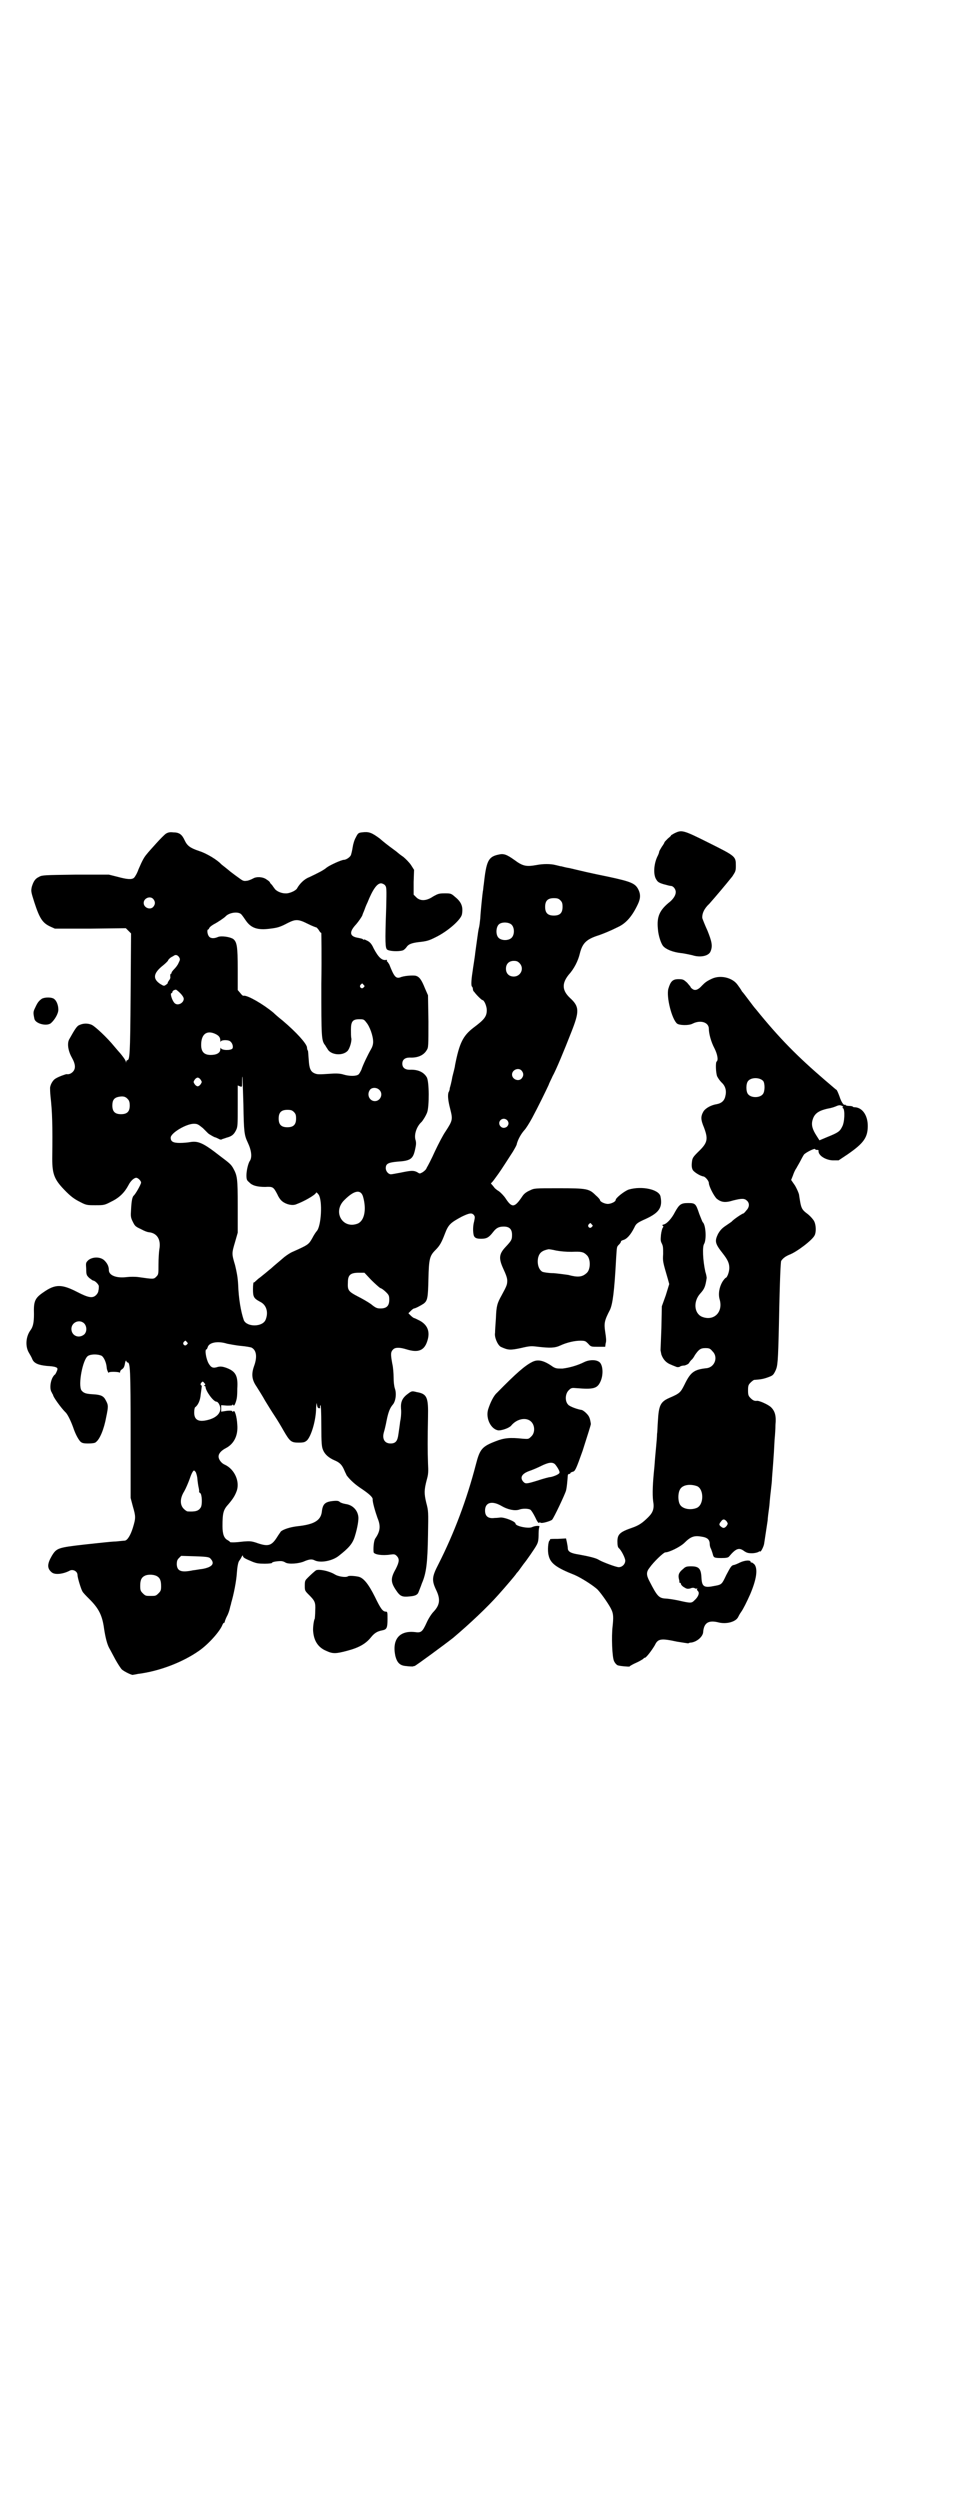 <?xml version="1.0" standalone="no"?>
<!DOCTYPE svg PUBLIC "-//W3C//DTD SVG 20010904//EN"
 "http://www.w3.org/TR/2001/REC-SVG-20010904/DTD/svg10.dtd">
<svg version="1.0" xmlns="http://www.w3.org/2000/svg"
 width="1107pt" height="2870pt" viewBox="0 0 1107 2870"
 preserveAspectRatio="xMidYMid meet">
<g transform="translate(0,2870) scale(0.5,-0.5)"
fill="#000000" stroke="none">
<path d="M1549 3827 c-5 -3 -9 -5 -8 -5 1 0 -2 -3 -7 -7 -4 -4 -8 -8 -8 -9 0
-1 -3 -6 -6 -10 -3 -5 -6 -10 -6 -11 0 -1 -1 -5 -3 -9 -9 -17 -11 -41 -5 -53
4 -7 5 -9 18 -13 7 -2 15 -4 17 -4 5 0 11 -7 11 -14 0 -7 -5 -15 -13 -22 -24
-19 -31 -34 -28 -63 1 -15 7 -33 12 -39 7 -8 23 -14 40 -16 10 -1 22 -4 27 -5
18 -6 38 -2 42 9 5 12 3 22 -7 47 -6 13 -11 26 -12 29 -1 10 4 22 16 33 15 17
37 43 53 63 7 11 8 12 8 24 0 22 0 22 -62 53 -60 30 -62 30 -79 22z"/>
<path d="M381 3826 c-3 -2 -13 -12 -22 -22 -9 -10 -19 -21 -22 -25 -6 -7 -10
-14 -19 -35 -3 -9 -8 -17 -10 -19 -5 -5 -16 -4 -38 2 l-20 5 -76 0 c-70 -1
-78 -1 -84 -5 -9 -4 -13 -10 -17 -23 -2 -10 -2 -11 6 -36 12 -37 19 -47 36
-55 l11 -5 81 0 82 1 6 -6 6 -6 -1 -140 c-1 -142 -2 -151 -8 -151 -1 0 -2 -2
-2 -3 0 -3 -1 -3 -1 0 -1 4 -8 13 -13 19 -2 2 -7 8 -13 15 -17 21 -44 46 -52
50 -9 4 -19 4 -28 0 -6 -2 -10 -8 -24 -33 -5 -9 -3 -26 6 -42 9 -16 9 -26 2
-33 -4 -4 -9 -6 -14 -5 -2 0 -19 -6 -25 -10 -6 -3 -12 -13 -13 -21 0 -2 0 -11
1 -20 4 -36 5 -64 4 -143 0 -37 5 -49 32 -76 11 -11 19 -17 31 -23 15 -8 17
-8 36 -8 19 0 21 0 36 8 19 9 31 21 40 38 5 10 13 17 18 17 4 0 11 -7 11 -11
0 -4 -13 -27 -17 -30 -3 -3 -5 -11 -6 -32 -1 -15 -1 -18 4 -28 5 -10 6 -11 19
-17 7 -4 15 -7 18 -7 19 -2 28 -17 24 -39 -1 -6 -2 -22 -2 -35 0 -22 0 -23 -5
-28 -6 -6 -6 -6 -41 -1 -7 1 -19 1 -27 0 -24 -3 -41 4 -41 16 0 8 -3 15 -10
22 -9 9 -27 9 -37 1 -6 -6 -6 -6 -5 -20 0 -14 1 -15 7 -21 4 -3 8 -6 9 -6 4 0
13 -9 13 -13 0 -2 0 -7 -1 -10 0 -3 -2 -7 -5 -10 -8 -8 -17 -7 -44 7 -35 18
-50 18 -76 0 -21 -14 -24 -21 -23 -51 0 -19 -2 -29 -8 -37 -11 -15 -12 -37 -4
-51 3 -5 7 -12 8 -15 4 -10 14 -14 34 -16 18 -1 24 -3 24 -7 0 -3 -5 -13 -6
-13 -1 0 -4 -4 -6 -8 -5 -11 -6 -26 -1 -33 1 -3 3 -5 3 -6 0 -4 18 -29 28 -39
5 -4 13 -21 18 -35 5 -15 11 -26 16 -32 4 -4 7 -5 19 -5 8 0 16 1 17 3 9 6 19
30 24 58 5 24 5 27 -1 38 -5 10 -11 13 -30 14 -17 1 -21 3 -26 9 -8 13 3 71
15 79 8 5 25 4 32 0 5 -4 10 -15 11 -26 0 -6 5 -16 5 -12 0 2 20 2 24 0 1 -1
2 0 2 2 0 2 2 4 5 6 3 2 5 6 6 13 1 5 2 7 3 6 0 -2 2 -4 3 -4 6 0 7 -15 7
-163 l0 -148 5 -19 c7 -24 7 -27 0 -50 -5 -16 -12 -28 -18 -29 -1 0 -11 -1
-21 -2 -10 0 -43 -4 -72 -7 -61 -7 -64 -8 -75 -26 -11 -19 -11 -29 0 -38 7 -6
26 -4 41 4 7 4 18 -1 18 -10 0 -6 8 -32 11 -37 1 -3 9 -11 17 -19 21 -21 29
-37 33 -67 3 -20 7 -36 12 -45 3 -5 9 -17 14 -26 5 -9 12 -20 15 -23 6 -5 24
-14 26 -12 1 0 6 1 11 2 49 6 103 27 140 53 23 16 49 46 54 60 1 2 2 4 3 4 1
0 2 1 2 2 0 1 2 7 5 13 3 5 6 14 7 19 1 5 3 10 3 12 6 20 12 51 13 69 1 14 3
24 5 27 2 3 5 7 6 10 2 3 3 4 3 2 0 -4 4 -6 23 -14 8 -3 13 -4 27 -4 10 0 17
1 17 2 -1 2 11 4 20 4 3 0 7 -1 10 -3 7 -5 33 -3 45 3 10 4 16 5 22 2 13 -7
41 -2 56 10 23 18 32 28 37 45 6 19 9 38 8 45 -2 16 -14 27 -29 29 -6 1 -12 3
-14 5 -2 2 -5 3 -15 2 -19 -2 -24 -7 -26 -26 -3 -19 -18 -28 -56 -32 -17 -2
-32 -7 -38 -12 -1 -2 -5 -7 -8 -12 -13 -21 -21 -23 -45 -15 -14 5 -18 5 -32 4
-8 -1 -19 -2 -23 -2 -5 0 -9 0 -9 1 0 1 -2 2 -5 4 -8 4 -12 13 -12 32 0 31 2
38 14 51 11 13 15 20 19 31 7 22 -6 49 -27 59 -8 3 -15 12 -15 19 0 7 6 14 18
20 18 10 27 29 25 53 -1 19 -6 35 -9 31 -1 -2 -2 -2 -2 -1 0 2 -3 3 -13 2
l-13 -2 0 8 0 7 13 -1 c9 0 13 0 13 2 0 1 1 1 2 -1 1 -2 2 -1 4 3 4 10 5 16 5
35 2 30 -4 40 -26 48 -9 3 -13 3 -18 2 -12 -4 -16 -2 -22 8 -6 11 -9 32 -5 32
1 0 2 2 3 5 3 11 23 15 45 8 6 -1 20 -4 32 -5 11 -1 22 -3 24 -4 11 -6 13 -21
6 -41 -7 -19 -6 -32 5 -48 5 -8 14 -22 20 -33 6 -10 16 -26 22 -35 6 -9 15
-24 20 -33 15 -26 18 -28 35 -28 12 0 14 1 19 5 10 10 21 47 21 75 1 12 1 13
2 7 1 -6 2 -8 5 -8 2 0 3 0 2 2 0 1 0 4 1 5 1 2 2 -16 2 -46 0 -43 1 -50 4
-57 4 -10 13 -18 27 -24 12 -5 17 -11 22 -23 2 -5 5 -10 5 -11 9 -12 21 -22
33 -30 18 -12 27 -20 27 -25 -1 -5 6 -29 11 -43 8 -19 6 -31 -5 -47 -3 -4 -5
-19 -4 -31 0 -6 20 -9 39 -6 8 1 10 1 14 -3 7 -7 6 -14 -2 -30 -12 -21 -12
-30 0 -48 10 -15 14 -17 33 -15 12 1 17 4 19 9 1 3 5 12 8 21 10 23 13 46 14
111 1 54 1 55 -4 74 -5 21 -5 29 1 52 4 14 4 19 3 39 -1 27 -1 57 0 105 1 46
-2 54 -26 58 -11 3 -12 2 -19 -3 -14 -10 -18 -19 -17 -35 1 -8 0 -21 -2 -30
-1 -9 -3 -22 -4 -29 -2 -15 -6 -21 -18 -21 -14 0 -20 11 -15 27 1 3 4 15 6 26
4 20 8 29 14 36 7 8 9 26 5 37 -2 6 -3 16 -3 26 0 8 -1 23 -3 31 -4 22 -4 27
2 33 5 5 15 5 31 0 26 -8 40 -3 47 18 8 23 1 40 -21 50 -4 2 -8 4 -9 4 -1 0
-5 3 -8 6 l-5 5 6 6 c3 3 6 5 7 5 3 0 16 7 22 11 9 7 10 13 11 57 1 46 3 53
16 66 10 10 14 17 22 38 8 21 13 25 39 39 17 8 22 9 27 4 3 -4 3 -5 1 -15 -3
-10 -3 -24 -1 -32 2 -6 6 -8 17 -8 13 0 18 3 28 16 7 9 13 12 24 12 13 0 19
-6 19 -19 0 -11 -1 -13 -15 -28 -15 -16 -16 -26 -5 -50 6 -13 9 -21 9 -27 0
-9 -1 -12 -13 -34 -10 -18 -12 -24 -13 -52 -1 -14 -2 -29 -2 -34 -2 -10 6 -28
13 -32 17 -8 22 -8 46 -3 21 5 24 5 40 3 27 -3 38 -3 51 3 15 7 33 11 46 11
11 0 12 -1 18 -7 6 -7 7 -7 22 -7 l17 0 1 8 c2 5 1 13 -1 26 -3 20 -2 26 11
51 6 13 10 41 14 117 2 29 1 27 7 33 2 2 4 5 4 6 0 2 2 3 5 4 8 2 17 11 26 29
4 9 7 11 27 20 30 14 38 26 33 51 -3 16 -42 25 -73 16 -9 -3 -30 -19 -30 -24
0 -4 -11 -9 -18 -9 -7 0 -18 5 -18 9 0 1 -4 6 -10 11 -15 15 -20 16 -86 16
-54 0 -55 0 -65 -5 -7 -3 -13 -7 -17 -13 -18 -27 -24 -28 -39 -5 -4 6 -11 13
-15 16 -5 3 -10 7 -11 9 -1 1 -3 4 -5 6 -2 2 -3 4 -2 4 1 0 5 5 10 12 11 15
11 15 40 60 4 7 9 15 9 18 3 11 10 23 17 31 4 4 12 17 18 28 14 26 32 63 38
76 2 6 7 15 9 20 8 14 27 60 43 101 19 48 19 59 -3 79 -18 17 -19 33 -3 53 12
13 22 32 26 50 6 23 15 32 44 41 11 4 24 9 44 19 17 8 31 23 44 50 7 14 8 24
2 36 -7 14 -17 18 -68 29 -49 10 -56 12 -90 20 -7 1 -15 3 -18 4 -3 0 -9 2
-14 3 -11 3 -29 3 -44 0 -23 -4 -31 -3 -51 12 -17 12 -24 15 -36 12 -24 -5
-28 -15 -34 -69 -1 -5 -1 -12 -2 -15 -1 -7 -5 -44 -6 -63 -1 -9 -2 -18 -3 -21
-1 -3 -3 -17 -5 -32 -2 -15 -4 -28 -4 -30 -2 -15 -4 -26 -6 -41 -3 -19 -3 -31
-1 -32 1 -1 2 -3 2 -5 0 -2 1 -6 3 -7 4 -6 17 -19 19 -19 4 0 10 -14 10 -23 0
-15 -6 -22 -30 -40 -25 -19 -33 -36 -43 -87 0 -3 -3 -14 -6 -26 -2 -12 -5 -23
-6 -26 0 -3 -1 -7 -3 -10 -2 -7 -1 -19 4 -38 6 -24 6 -26 -11 -52 -5 -7 -16
-28 -24 -45 -8 -18 -17 -35 -19 -38 -1 -4 -6 -8 -9 -10 -7 -4 -7 -4 -13 0 -8
4 -13 4 -37 -1 -11 -2 -21 -4 -23 -4 -6 0 -12 7 -12 14 0 10 5 13 26 15 32 2
37 6 42 31 2 9 2 14 0 20 -3 12 3 30 14 40 3 3 10 14 13 22 5 13 5 72 -1 81
-7 12 -21 18 -39 17 -11 0 -17 5 -17 14 0 9 6 14 17 14 18 -1 32 5 39 17 4 6
4 9 4 66 l-1 60 -7 16 c-8 20 -13 27 -22 29 -7 1 -26 0 -35 -4 -10 -3 -14 2
-25 30 -2 3 -4 6 -4 6 -1 0 -2 1 -1 3 0 1 -1 2 -3 1 -9 -1 -17 6 -28 27 -4 9
-8 14 -14 17 -4 2 -8 4 -8 3 0 -1 -1 -1 -3 1 -1 1 -6 2 -11 3 -19 3 -21 13 -4
31 6 7 12 16 14 20 1 4 4 10 5 13 1 3 4 11 7 17 12 30 22 44 31 44 3 0 7 -2 9
-4 4 -5 4 -7 3 -52 -3 -82 -2 -92 2 -96 5 -4 26 -5 36 -2 3 1 7 5 9 8 4 6 11
9 27 11 20 2 25 4 39 11 29 14 59 41 61 53 3 17 -1 28 -16 40 -9 8 -10 8 -24
8 -13 0 -15 -1 -26 -7 -16 -11 -30 -11 -39 -2 l-6 6 0 29 1 28 -7 11 c-4 6
-13 15 -18 19 -6 4 -11 8 -12 9 -1 1 -6 5 -13 10 -7 5 -20 15 -29 23 -19 14
-25 16 -41 14 -8 -1 -9 -2 -14 -12 -3 -5 -6 -15 -7 -22 -1 -7 -3 -15 -4 -18
-2 -5 -11 -11 -16 -11 -6 0 -34 -13 -40 -18 -7 -6 -19 -12 -40 -22 -11 -4 -22
-15 -28 -26 -3 -5 -18 -12 -27 -11 -10 0 -22 6 -25 12 -2 2 -4 6 -6 8 -2 2 -4
4 -4 5 0 1 -3 4 -8 7 -8 6 -23 7 -31 2 -2 -1 -8 -4 -13 -5 -7 -1 -9 -1 -16 4
-7 5 -18 13 -23 17 -1 1 -6 5 -11 9 -5 4 -9 7 -10 8 -9 10 -34 25 -50 30 -21
7 -28 12 -34 25 -6 13 -12 18 -26 18 -8 1 -12 0 -17 -3z m-29 -150 c5 -6 5
-12 0 -18 -7 -8 -22 -2 -22 9 0 11 15 17 22 9z m935 -3 c4 -4 5 -7 5 -15 0
-14 -6 -20 -20 -20 -14 0 -20 6 -20 20 0 14 6 20 20 20 8 0 11 -1 15 -5z
m-733 -32 c2 -2 7 -9 11 -15 12 -17 27 -22 56 -18 17 2 23 4 40 13 18 9 24 9
46 -2 10 -5 18 -8 19 -8 1 0 3 -2 6 -6 2 -4 5 -7 6 -7 0 0 1 -53 0 -117 0
-123 0 -130 9 -141 1 -2 3 -5 5 -8 7 -14 34 -17 46 -5 5 5 10 22 9 29 -1 3 -1
12 -1 20 0 19 4 24 19 24 9 0 11 0 16 -7 8 -9 16 -31 16 -45 0 -6 -2 -12 -5
-17 -7 -12 -19 -37 -22 -47 -2 -4 -5 -10 -7 -11 -5 -4 -21 -4 -34 0 -6 2 -15
3 -28 2 -30 -2 -32 -2 -39 1 -9 4 -12 12 -13 32 -1 10 -1 19 -2 20 -1 1 -2 5
-2 8 -2 9 -23 33 -56 61 -9 7 -18 15 -21 18 -24 20 -59 40 -68 39 -2 -1 -5 2
-8 6 l-6 7 0 48 c0 53 -2 62 -10 69 -7 5 -27 8 -35 5 -9 -4 -17 -4 -21 1 -4 5
-5 16 -2 16 1 0 2 2 3 4 1 2 5 5 10 8 8 4 23 14 27 18 8 9 29 12 36 5z m621
-24 c7 -7 7 -23 0 -30 -7 -7 -23 -7 -30 0 -7 7 -6 25 1 31 7 6 23 5 29 -1z
m-764 -74 c3 -5 3 -6 -1 -14 -2 -5 -7 -11 -10 -14 -3 -3 -6 -7 -6 -8 0 -2 -1
-3 -2 -3 -1 0 -1 -3 -1 -6 1 -3 -1 -7 -3 -9 -2 -3 -3 -5 -3 -6 1 0 -1 -2 -4
-4 -4 -3 -5 -3 -13 2 -18 12 -16 25 7 43 6 5 11 10 11 11 0 1 2 3 4 5 2 2 6 4
8 5 5 4 9 3 13 -2z m782 -14 c12 -12 3 -31 -13 -31 -11 0 -18 7 -18 18 0 11 7
18 18 18 6 0 9 -1 13 -5z m-358 -50 c3 -3 3 -3 0 -6 -4 -5 -11 1 -7 6 4 4 4 4
7 0z m-428 -13 c9 -7 15 -15 15 -19 0 -10 -14 -17 -21 -10 -6 6 -11 23 -7 23
1 0 2 1 2 3 0 1 2 3 4 4 1 0 3 1 4 1 0 0 2 -1 3 -2z m86 -99 c9 -4 13 -8 13
-16 0 -3 1 -5 1 -2 2 4 18 4 22 0 5 -4 7 -12 5 -16 -3 -5 -25 -5 -27 1 0 2 -1
0 -1 -3 0 -8 -8 -13 -22 -13 -15 0 -22 7 -22 23 0 24 12 34 31 26z m705 -85
c5 -6 5 -12 0 -18 -7 -8 -22 -2 -22 9 0 11 15 17 22 9z m-639 -77 c1 -64 2
-71 10 -88 9 -19 10 -34 5 -42 -4 -5 -8 -23 -8 -33 0 -10 1 -12 6 -16 7 -8 19
-11 37 -11 18 1 19 0 28 -17 2 -5 6 -11 8 -13 8 -9 25 -14 35 -10 19 7 45 22
46 27 1 1 3 -1 6 -5 9 -14 6 -73 -5 -84 -1 -1 -6 -8 -10 -16 -8 -14 -9 -15
-45 -31 -5 -2 -14 -8 -19 -12 -6 -5 -15 -13 -20 -17 -5 -4 -11 -10 -14 -12 -7
-6 -12 -10 -22 -18 -6 -4 -10 -9 -11 -9 0 -1 -1 -2 -3 -2 -1 0 -2 -5 -2 -16 0
-18 2 -21 17 -29 14 -7 19 -24 12 -41 -7 -17 -43 -17 -50 -1 -7 20 -12 51 -13
81 -1 18 -3 28 -7 45 -8 27 -8 27 0 54 l6 21 0 61 c0 65 -1 70 -11 88 -5 8 -7
10 -31 28 -37 29 -49 34 -67 31 -5 -1 -16 -2 -24 -2 -15 0 -21 3 -21 12 0 11
36 32 53 32 8 0 10 -1 21 -10 6 -6 11 -11 12 -12 2 -2 16 -10 16 -9 0 0 3 -1
7 -3 3 -2 7 -3 8 -2 1 1 6 2 11 4 12 3 17 7 22 17 4 8 4 12 4 56 l0 47 5 -2
c5 -2 5 -2 5 10 0 7 0 12 1 12 0 -1 1 -29 2 -63z m-98 56 c3 -5 3 -5 0 -10 -2
-3 -5 -5 -7 -5 -2 0 -5 2 -7 5 -3 5 -3 5 0 10 2 3 5 5 7 5 2 0 5 -2 7 -5z
m410 -23 c10 -9 3 -26 -10 -26 -12 0 -19 14 -12 25 4 7 16 7 22 1z m-577 -22
c3 -3 4 -8 4 -14 0 -14 -6 -20 -20 -20 -14 0 -20 6 -20 20 0 12 4 18 15 20 11
2 16 0 21 -6z m381 -29 c4 -4 5 -7 5 -15 0 -14 -6 -20 -20 -20 -14 0 -20 6
-20 20 0 14 6 20 20 20 8 0 11 -1 15 -5z m490 -19 c4 -5 4 -10 -1 -15 -6 -4
-12 -3 -16 3 -6 11 8 21 17 12z m-331 -176 c8 -29 3 -54 -12 -61 -35 -14 -59
27 -31 54 23 23 38 25 43 7z m525 -63 c3 -3 3 -3 0 -6 -4 -5 -11 1 -7 6 4 4 4
4 7 0z m-82 -60 c11 -2 22 -3 36 -3 21 1 27 0 34 -7 10 -8 10 -34 0 -42 -10
-9 -20 -10 -42 -4 -7 1 -22 3 -33 4 -12 0 -23 2 -26 3 -9 5 -13 19 -10 33 3
11 9 16 24 19 1 0 9 -1 17 -3z m-425 -67 c8 -8 18 -17 21 -19 4 -1 10 -6 14
-10 6 -6 7 -8 7 -17 0 -14 -6 -20 -20 -20 -8 0 -11 1 -22 10 -7 5 -21 13 -31
18 -21 11 -23 14 -22 32 0 17 6 22 25 22 l13 0 15 -16z m-659 -100 c7 -7 7
-20 0 -26 -13 -10 -29 -2 -29 13 0 15 18 23 29 13z m236 -43 c3 -3 3 -3 0 -6
-4 -5 -11 1 -7 6 4 4 4 4 7 0z m40 -94 c3 -3 3 -4 1 -5 -2 -1 -2 -2 0 -2 1 0
2 -1 2 -2 0 -9 18 -34 25 -34 4 0 9 -9 9 -16 0 -11 -9 -20 -25 -25 -24 -7 -35
-2 -35 16 0 6 1 11 2 12 7 5 12 16 13 30 1 7 2 14 2 16 1 2 0 4 -1 5 -2 1 -2
2 0 5 3 4 4 4 7 0z m-20 -204 c1 -1 3 -7 4 -13 1 -11 2 -18 4 -27 0 -2 1 -5 0
-6 0 0 1 -2 3 -3 4 -3 5 -27 1 -33 -5 -8 -12 -10 -30 -9 -2 0 -6 3 -9 6 -9 9
-9 24 1 40 4 7 9 19 12 27 4 12 8 21 11 21 0 0 1 -1 3 -3z m35 -200 c10 -11 3
-19 -19 -23 -9 -1 -18 -3 -21 -3 -28 -6 -37 -2 -38 13 0 8 1 11 5 15 l5 5 33
-1 c29 -1 32 -2 35 -6z m-123 -40 c7 -4 9 -11 9 -23 0 -9 -1 -11 -6 -16 -6 -6
-7 -6 -18 -6 -11 0 -12 0 -18 6 -5 5 -6 7 -6 17 0 14 3 20 12 24 8 3 21 2 27
-2z"/>
<path d="M1635 3493 c-13 -6 -16 -9 -23 -16 -8 -9 -15 -12 -21 -8 -3 2 -5 4
-5 5 0 1 -4 5 -8 10 -8 7 -9 8 -20 8 -13 0 -18 -5 -23 -22 -5 -19 8 -70 20
-80 5 -4 27 -5 36 0 18 9 37 3 37 -12 0 -11 5 -30 13 -45 7 -14 9 -27 5 -30
-3 -2 -2 -26 1 -34 2 -4 6 -10 10 -14 9 -8 12 -19 9 -31 -2 -11 -9 -17 -20
-19 -13 -2 -25 -9 -30 -16 -7 -12 -7 -19 1 -38 10 -27 8 -35 -14 -56 -12 -12
-13 -14 -14 -24 -1 -8 0 -13 2 -17 3 -5 17 -14 25 -15 4 -1 12 -10 12 -15 0
-7 11 -29 18 -36 10 -8 19 -10 38 -4 20 5 26 5 32 -1 6 -6 5 -15 -2 -22 -3 -4
-6 -7 -7 -7 -2 0 -22 -13 -27 -19 -3 -2 -10 -7 -16 -11 -7 -5 -11 -10 -15 -17
-8 -17 -7 -22 12 -46 10 -13 14 -21 14 -32 0 -9 -5 -23 -9 -23 0 0 -4 -4 -7
-9 -7 -12 -10 -28 -6 -41 8 -29 -14 -50 -41 -39 -18 8 -20 35 -4 53 10 11 12
16 15 36 0 2 -1 8 -3 14 -6 27 -7 58 -3 64 6 10 4 44 -3 50 -1 1 -4 9 -8 19
-8 24 -9 25 -26 25 -16 0 -20 -3 -30 -21 -7 -14 -18 -26 -25 -28 -4 -1 -5 -2
-3 -3 2 -1 2 -2 0 -5 -1 -1 -3 -8 -4 -16 -1 -12 -1 -14 2 -20 3 -6 3 -10 3
-24 -1 -17 -1 -17 11 -58 l3 -11 -8 -26 -9 -25 -1 -50 c-1 -27 -2 -50 -2 -51
0 0 1 -5 2 -10 4 -11 11 -19 22 -23 4 -2 10 -4 12 -5 2 -1 5 -1 8 0 2 2 7 3
11 3 4 1 8 3 10 5 1 2 4 6 6 8 2 1 6 7 8 11 9 13 13 16 24 16 9 0 11 -1 16 -7
14 -13 6 -36 -12 -39 -30 -3 -38 -9 -52 -38 -9 -18 -11 -20 -34 -30 -21 -9
-25 -17 -27 -53 -1 -12 -1 -25 -2 -30 0 -5 -1 -18 -2 -28 -1 -10 -3 -32 -4
-47 -4 -38 -5 -63 -3 -79 3 -17 0 -26 -11 -37 -14 -14 -22 -19 -36 -24 -29
-10 -35 -15 -35 -32 0 -9 1 -13 3 -15 6 -5 15 -23 15 -29 0 -8 -7 -15 -15 -15
-6 0 -38 12 -46 17 -6 4 -23 8 -45 12 -20 3 -26 7 -26 15 0 2 -1 8 -2 13 l-2
9 -19 -1 c-10 0 -18 0 -18 -1 1 -1 0 -2 -1 -3 -3 -2 -5 -23 -2 -34 4 -18 17
-28 60 -45 16 -7 44 -25 53 -34 10 -11 27 -36 31 -45 5 -10 5 -19 3 -38 -3
-25 -1 -71 3 -80 2 -5 6 -9 8 -10 4 -2 28 -4 28 -3 0 1 7 5 16 9 9 4 16 9 16
9 0 1 1 2 3 2 3 0 16 17 23 29 7 15 14 16 51 8 13 -2 25 -4 26 -4 0 1 4 2 7 2
13 2 27 14 27 25 2 21 13 27 36 21 17 -4 38 1 44 12 1 2 4 8 7 12 5 7 13 23
21 41 14 33 18 57 10 68 -3 3 -6 5 -7 5 -1 -1 -2 0 -2 1 0 5 -13 4 -24 -1 -6
-3 -13 -6 -15 -6 -5 -1 -7 -4 -17 -23 -10 -21 -10 -22 -27 -25 -24 -5 -29 -2
-30 19 -1 21 -6 26 -24 26 -10 0 -13 -1 -18 -6 -9 -7 -12 -13 -10 -22 1 -4 2
-8 1 -8 0 -1 1 -2 2 -2 1 0 2 -1 2 -3 0 -1 3 -5 7 -7 6 -4 8 -4 14 -3 4 2 8 2
10 1 2 -1 4 -2 5 -1 2 1 2 1 1 -1 -1 -1 0 -3 2 -5 4 -4 1 -13 -8 -21 -7 -7 -8
-7 -39 0 -10 2 -23 4 -28 4 -15 1 -19 6 -36 39 -8 15 -8 22 0 32 9 13 32 35
36 35 9 0 35 13 44 22 15 15 23 17 40 14 13 -2 18 -7 18 -17 0 -3 1 -8 3 -11
1 -3 3 -8 4 -12 2 -8 3 -9 20 -9 11 0 15 1 17 3 16 19 23 22 35 13 6 -4 9 -5
18 -5 7 0 13 2 15 3 1 1 3 2 4 1 1 -2 8 11 9 18 4 26 7 46 8 53 0 4 2 20 4 34
1 14 3 32 4 40 1 8 2 18 2 23 1 14 4 46 6 89 1 10 2 25 2 34 2 20 -1 31 -10
40 -6 6 -26 15 -32 15 -6 -1 -10 1 -15 6 -5 5 -6 7 -6 18 0 11 1 13 6 18 3 3
7 6 8 6 15 1 21 2 32 6 11 4 12 5 17 15 5 11 6 18 8 109 2 106 4 139 5 143 4
6 9 10 18 14 17 6 54 34 59 45 4 8 3 24 -1 32 -2 4 -8 11 -14 16 -16 12 -16
13 -21 46 -1 4 -5 13 -9 20 l-9 13 4 10 c2 6 5 13 8 17 2 4 7 12 10 18 3 6 7
13 8 14 7 6 24 14 25 12 1 -2 2 -2 6 -2 1 0 2 -1 2 -1 -2 -11 15 -22 32 -23
l14 0 21 14 c36 25 46 38 46 65 0 25 -13 43 -31 43 -2 0 -4 1 -4 2 0 0 -4 1
-8 1 -4 0 -8 1 -8 2 0 1 -1 1 -1 1 -3 -3 -9 6 -13 19 -3 8 -6 15 -7 15 -2 1
-13 11 -25 21 -64 55 -105 96 -160 164 -5 5 -27 36 -32 41 -2 4 -7 11 -10 15
-12 17 -40 23 -59 14z m118 -235 c4 -6 4 -24 -1 -30 -7 -9 -27 -9 -34 0 -5 6
-5 24 0 30 7 9 27 9 35 0z m183 -60 c-2 0 -2 -1 0 -2 5 -3 4 -33 -2 -43 -5
-10 -8 -13 -33 -23 l-19 -8 -7 11 c-9 14 -12 24 -9 35 4 15 13 22 36 27 7 1
16 4 20 6 5 2 8 2 12 0 2 -1 3 -2 2 -3z m-335 -870 c16 -7 16 -43 -1 -50 -15
-6 -34 -2 -39 9 -4 8 -4 24 0 32 5 12 23 15 40 9z m68 -81 c3 -5 3 -5 0 -10
-5 -6 -8 -6 -13 -2 -5 4 -5 6 0 12 4 6 8 6 13 0z"/>
<path d="M96 3447 c-7 -5 -10 -9 -15 -20 -5 -10 -5 -12 -2 -26 2 -11 28 -18
38 -10 9 8 17 22 17 31 0 10 -4 20 -9 24 -5 5 -22 5 -29 1z"/>
<path d="M1222 2613 c-16 -8 -36 -25 -81 -71 -7 -6 -15 -22 -20 -38 -6 -21 7
-46 24 -48 9 0 25 6 29 11 13 16 35 20 46 9 9 -9 9 -26 0 -34 -6 -6 -6 -6 -20
-5 -28 3 -42 2 -62 -6 -31 -12 -36 -18 -45 -53 -21 -81 -50 -158 -86 -229 -15
-29 -16 -37 -5 -60 10 -21 8 -34 -6 -49 -5 -5 -12 -16 -16 -25 -10 -22 -13
-24 -27 -22 -36 4 -53 -17 -45 -55 4 -15 10 -22 25 -23 7 -1 14 -1 15 -1 2 1
3 1 4 1 2 0 70 50 89 65 39 33 79 71 103 98 18 20 39 45 41 48 1 2 3 4 4 5 1
1 4 5 6 8 2 3 6 8 8 11 6 7 26 36 29 42 4 7 5 12 5 27 0 8 1 15 2 16 1 3 -11
2 -17 -1 -8 -4 -38 2 -38 8 0 5 -26 15 -35 14 -1 0 -7 -1 -13 -1 -15 -2 -22 4
-22 17 0 19 16 23 37 11 15 -9 31 -12 41 -9 7 3 21 3 26 0 2 -1 7 -9 11 -17 4
-9 8 -15 9 -13 0 1 2 1 4 0 3 -2 23 4 26 7 4 4 30 59 32 67 2 8 3 21 4 34 0 2
1 4 3 4 2 0 3 1 3 2 0 1 2 2 5 3 6 1 8 6 23 48 12 38 19 59 19 62 -2 14 -4 18
-11 25 -4 4 -9 7 -10 7 -9 1 -28 8 -31 12 -8 8 -7 25 1 33 6 6 7 6 19 5 36 -3
46 -1 53 13 9 17 7 43 -3 48 -8 5 -23 4 -33 -1 -16 -8 -34 -13 -50 -15 -13 0
-15 0 -22 4 -21 15 -35 18 -48 11z m53 -235 c5 -6 11 -16 10 -19 0 -3 -11 -8
-20 -10 -4 0 -18 -4 -30 -8 -26 -8 -28 -8 -33 -3 -9 10 -3 19 14 25 6 2 18 7
26 11 18 9 27 10 33 4z"/>
<path d="M726 2135 c-3 -2 -11 -9 -19 -17 -6 -6 -7 -7 -7 -18 0 -11 0 -12 8
-20 15 -15 17 -18 16 -37 0 -10 -1 -18 -1 -19 -2 -3 -4 -16 -4 -26 1 -24 11
-40 30 -48 15 -7 22 -7 48 0 27 7 43 16 55 31 8 10 15 14 26 16 10 2 12 5 12
26 0 15 0 17 -4 17 -7 0 -12 7 -25 34 -15 30 -26 43 -37 46 -9 2 -23 3 -25 1
-4 -3 -22 -1 -31 5 -12 7 -34 12 -42 9z"/>
</g>
</svg>
